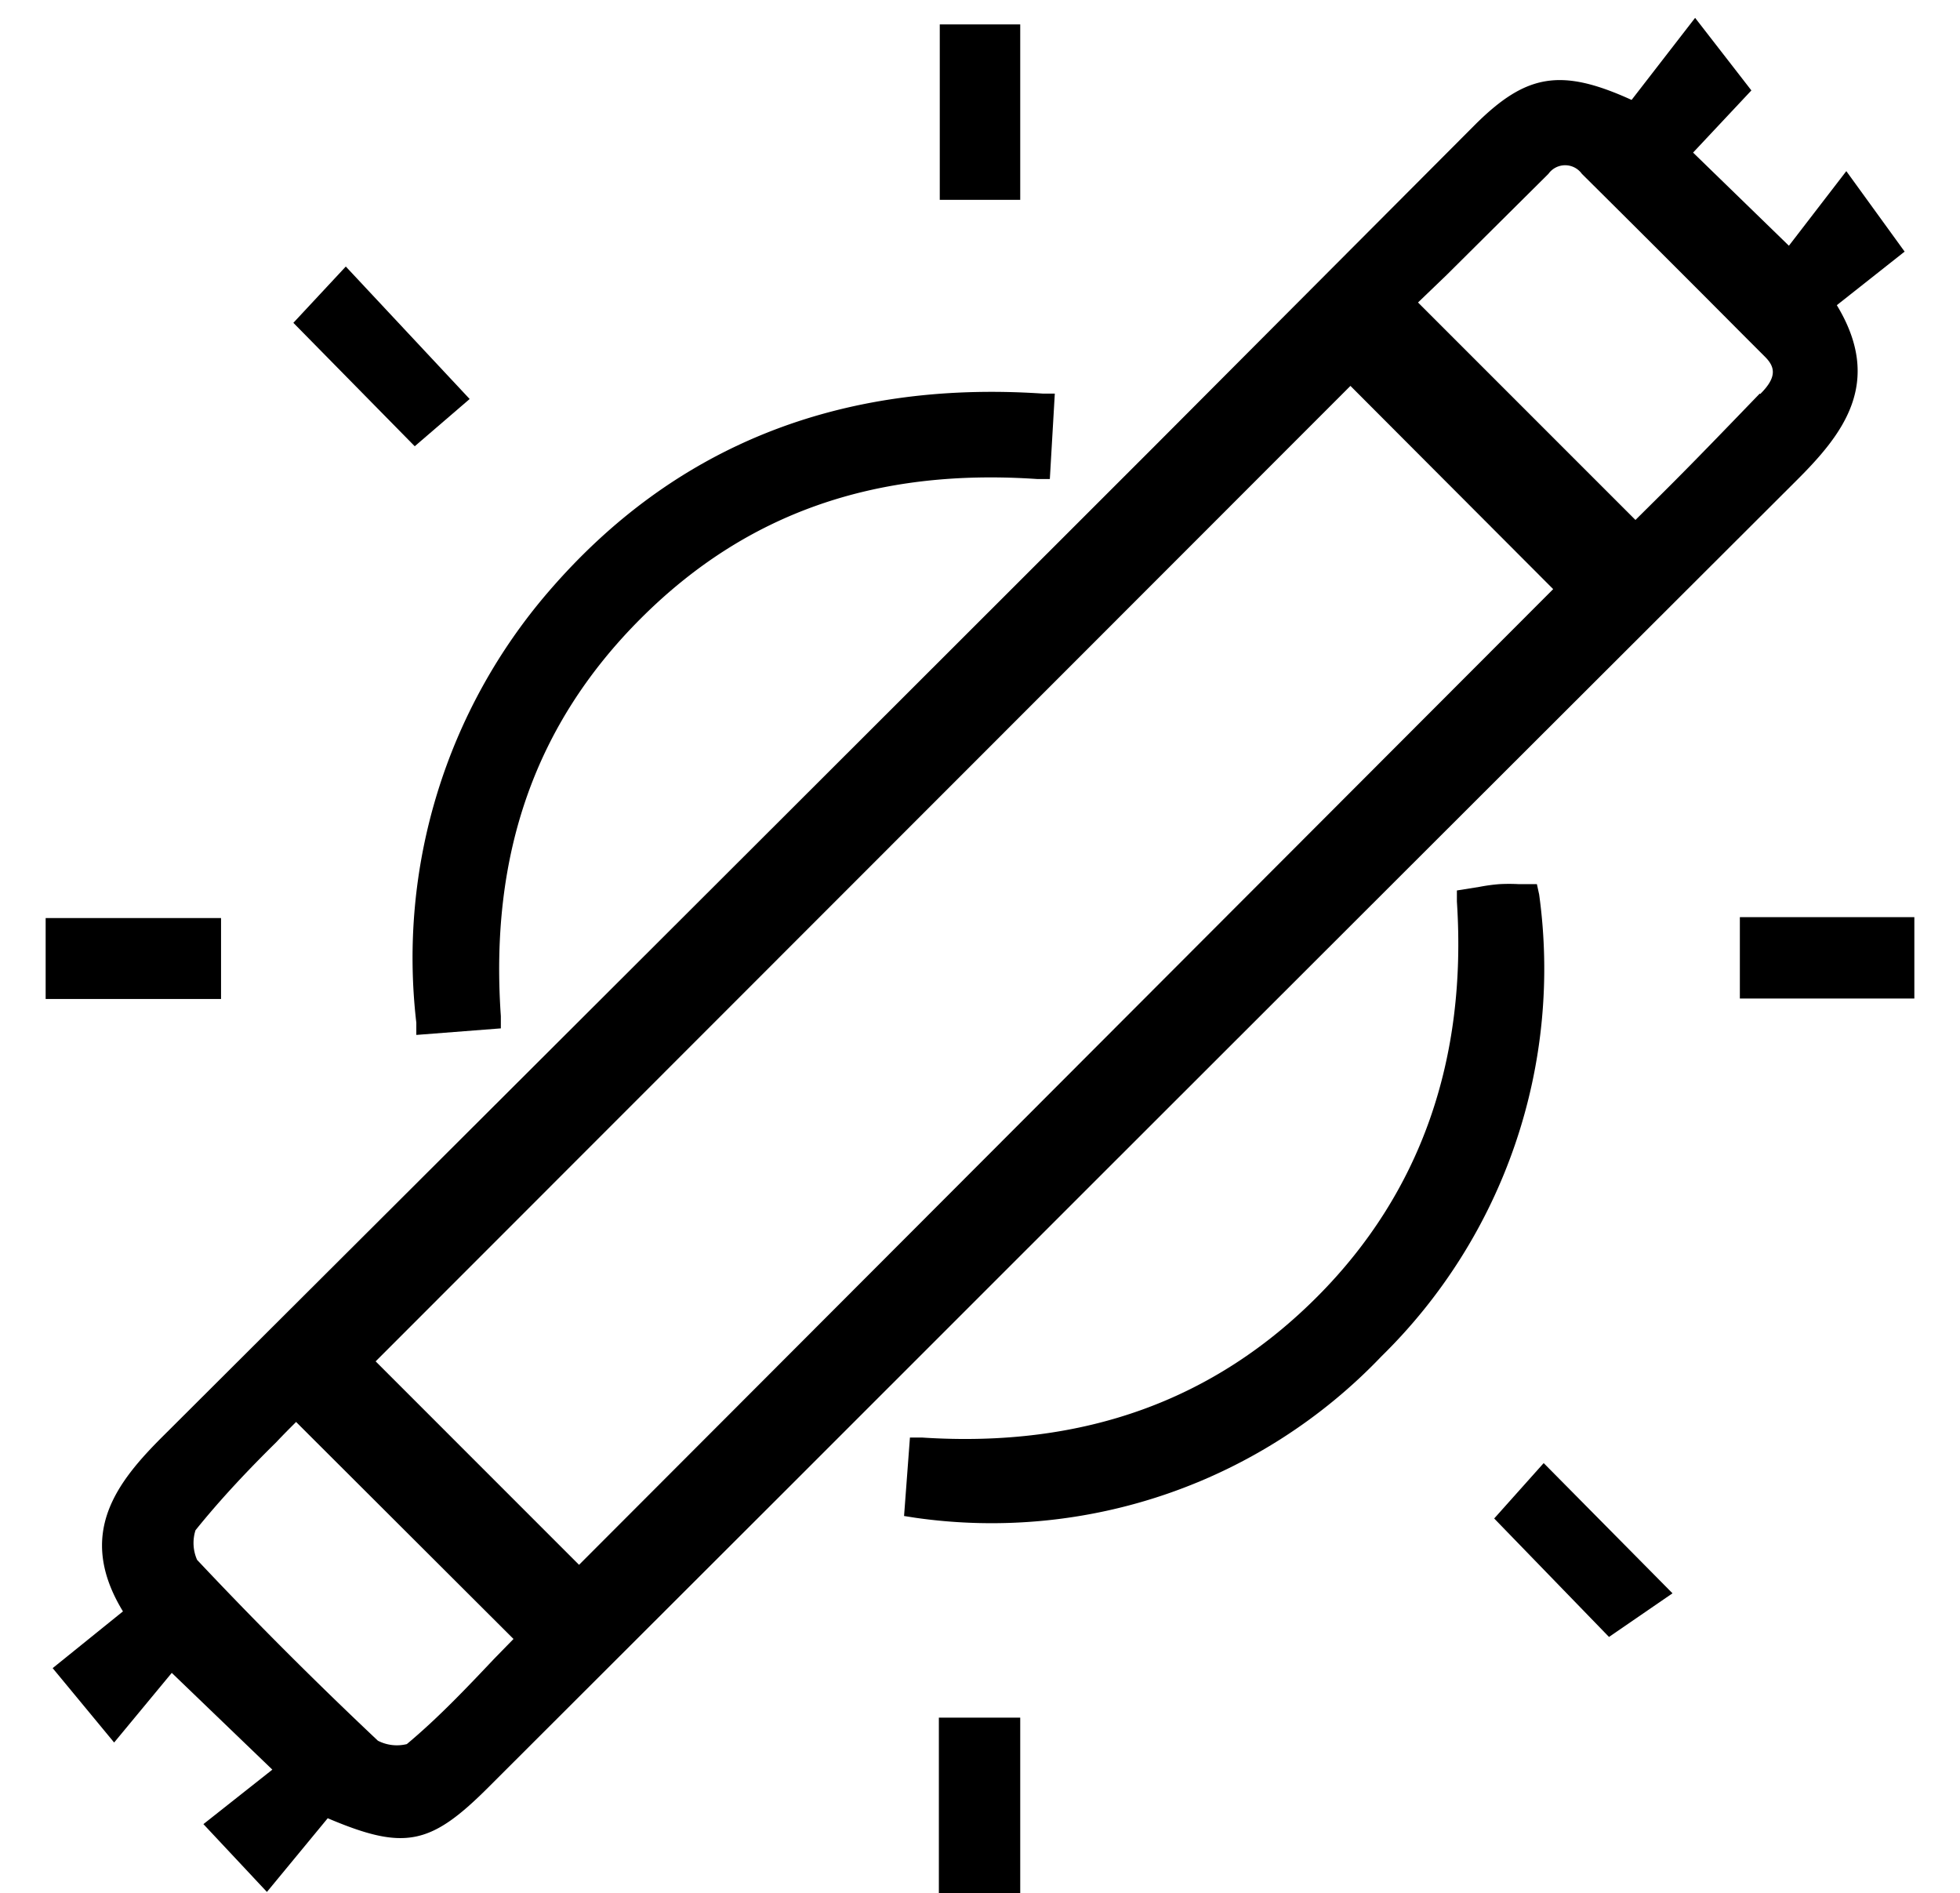 <svg id="Capa_1" data-name="Capa 1" xmlns="http://www.w3.org/2000/svg" viewBox="0 0 86.72 83.74"><title>iconos_mejoras</title><path d="M81.27,13.5l3-2.37L81.69,7.57l-2.54,3.3L74.91,6.75,77.49,4,75,.79,72.19,4.42C69.07,3,67.53,3.26,65.26,5.52L51,19.82Q29.12,41.69,7.23,63.51c-2.06,2.05-3.88,4.34-1.79,7.77L2.33,73.79l2.72,3.29L7.6,74l4.45,4.28L9,80.69l2.81,3,2.69-3.26c3.42,1.45,4.56,1.19,7.16-1.42L35.06,65.63q22.2-22.2,44.42-44.37C81.54,19.21,83.35,16.93,81.27,13.5Zm-58.55,59-.85.87C20.65,74.66,19.38,76,18,77.15A1.83,1.83,0,0,1,16.72,77c-2.76-2.6-5.46-5.3-8-8a1.85,1.85,0,0,1-.07-1.31C9.76,66.31,11,65,12.22,63.8c.29-.31.59-.61.88-.9Zm46-46.44L25.62,69.22l-9-9L59.75,17.07Zm9.14-8.65C76.42,18.9,75,20.38,73.57,21.8L72.36,23l-9.62-9.62L64,12.17l4.51-4.48a.91.91,0,0,1,1.48,0q3.57,3.54,7.1,7.09l1,1C78.52,16.21,78.66,16.66,77.88,17.43Z"/><path d="M68.1,39.57,68,39.11h-.8a8.17,8.17,0,0,0-.86,0,8,8,0,0,0-.88.12l-1,.16,0,.49c.46,7-1.61,12.88-6.15,17.45S48,64.06,40.8,63.59l-.54,0L40,67.06l.51.08A23.84,23.84,0,0,0,61.12,60,24,24,0,0,0,68.1,39.57Z"/><path d="M18.42,45.24l0,.54,3.74-.29,0-.54c-.5-7.18,1.53-12.93,6.19-17.59s10.38-6.66,17.55-6.17l.55,0,.22-3.78-.54,0c-9-.6-16.32,2.33-21.85,8.75A24.81,24.81,0,0,0,18.42,45.24Z"/><rect x="41.58" y="1.08" width="3.56" height="7.76"/><rect x="2.02" y="40.61" width="7.76" height="3.58"/><rect x="76.98" y="40.57" width="7.72" height="3.6"/><rect x="41.54" y="75.98" width="3.6" height="7.76"/><polygon points="20.78 17.65 15.3 11.79 12.98 14.28 18.35 19.74 20.78 17.65"/><polygon points="66.11 67.17 71.19 72.41 74 70.48 68.3 64.72 66.11 67.17"/></svg>